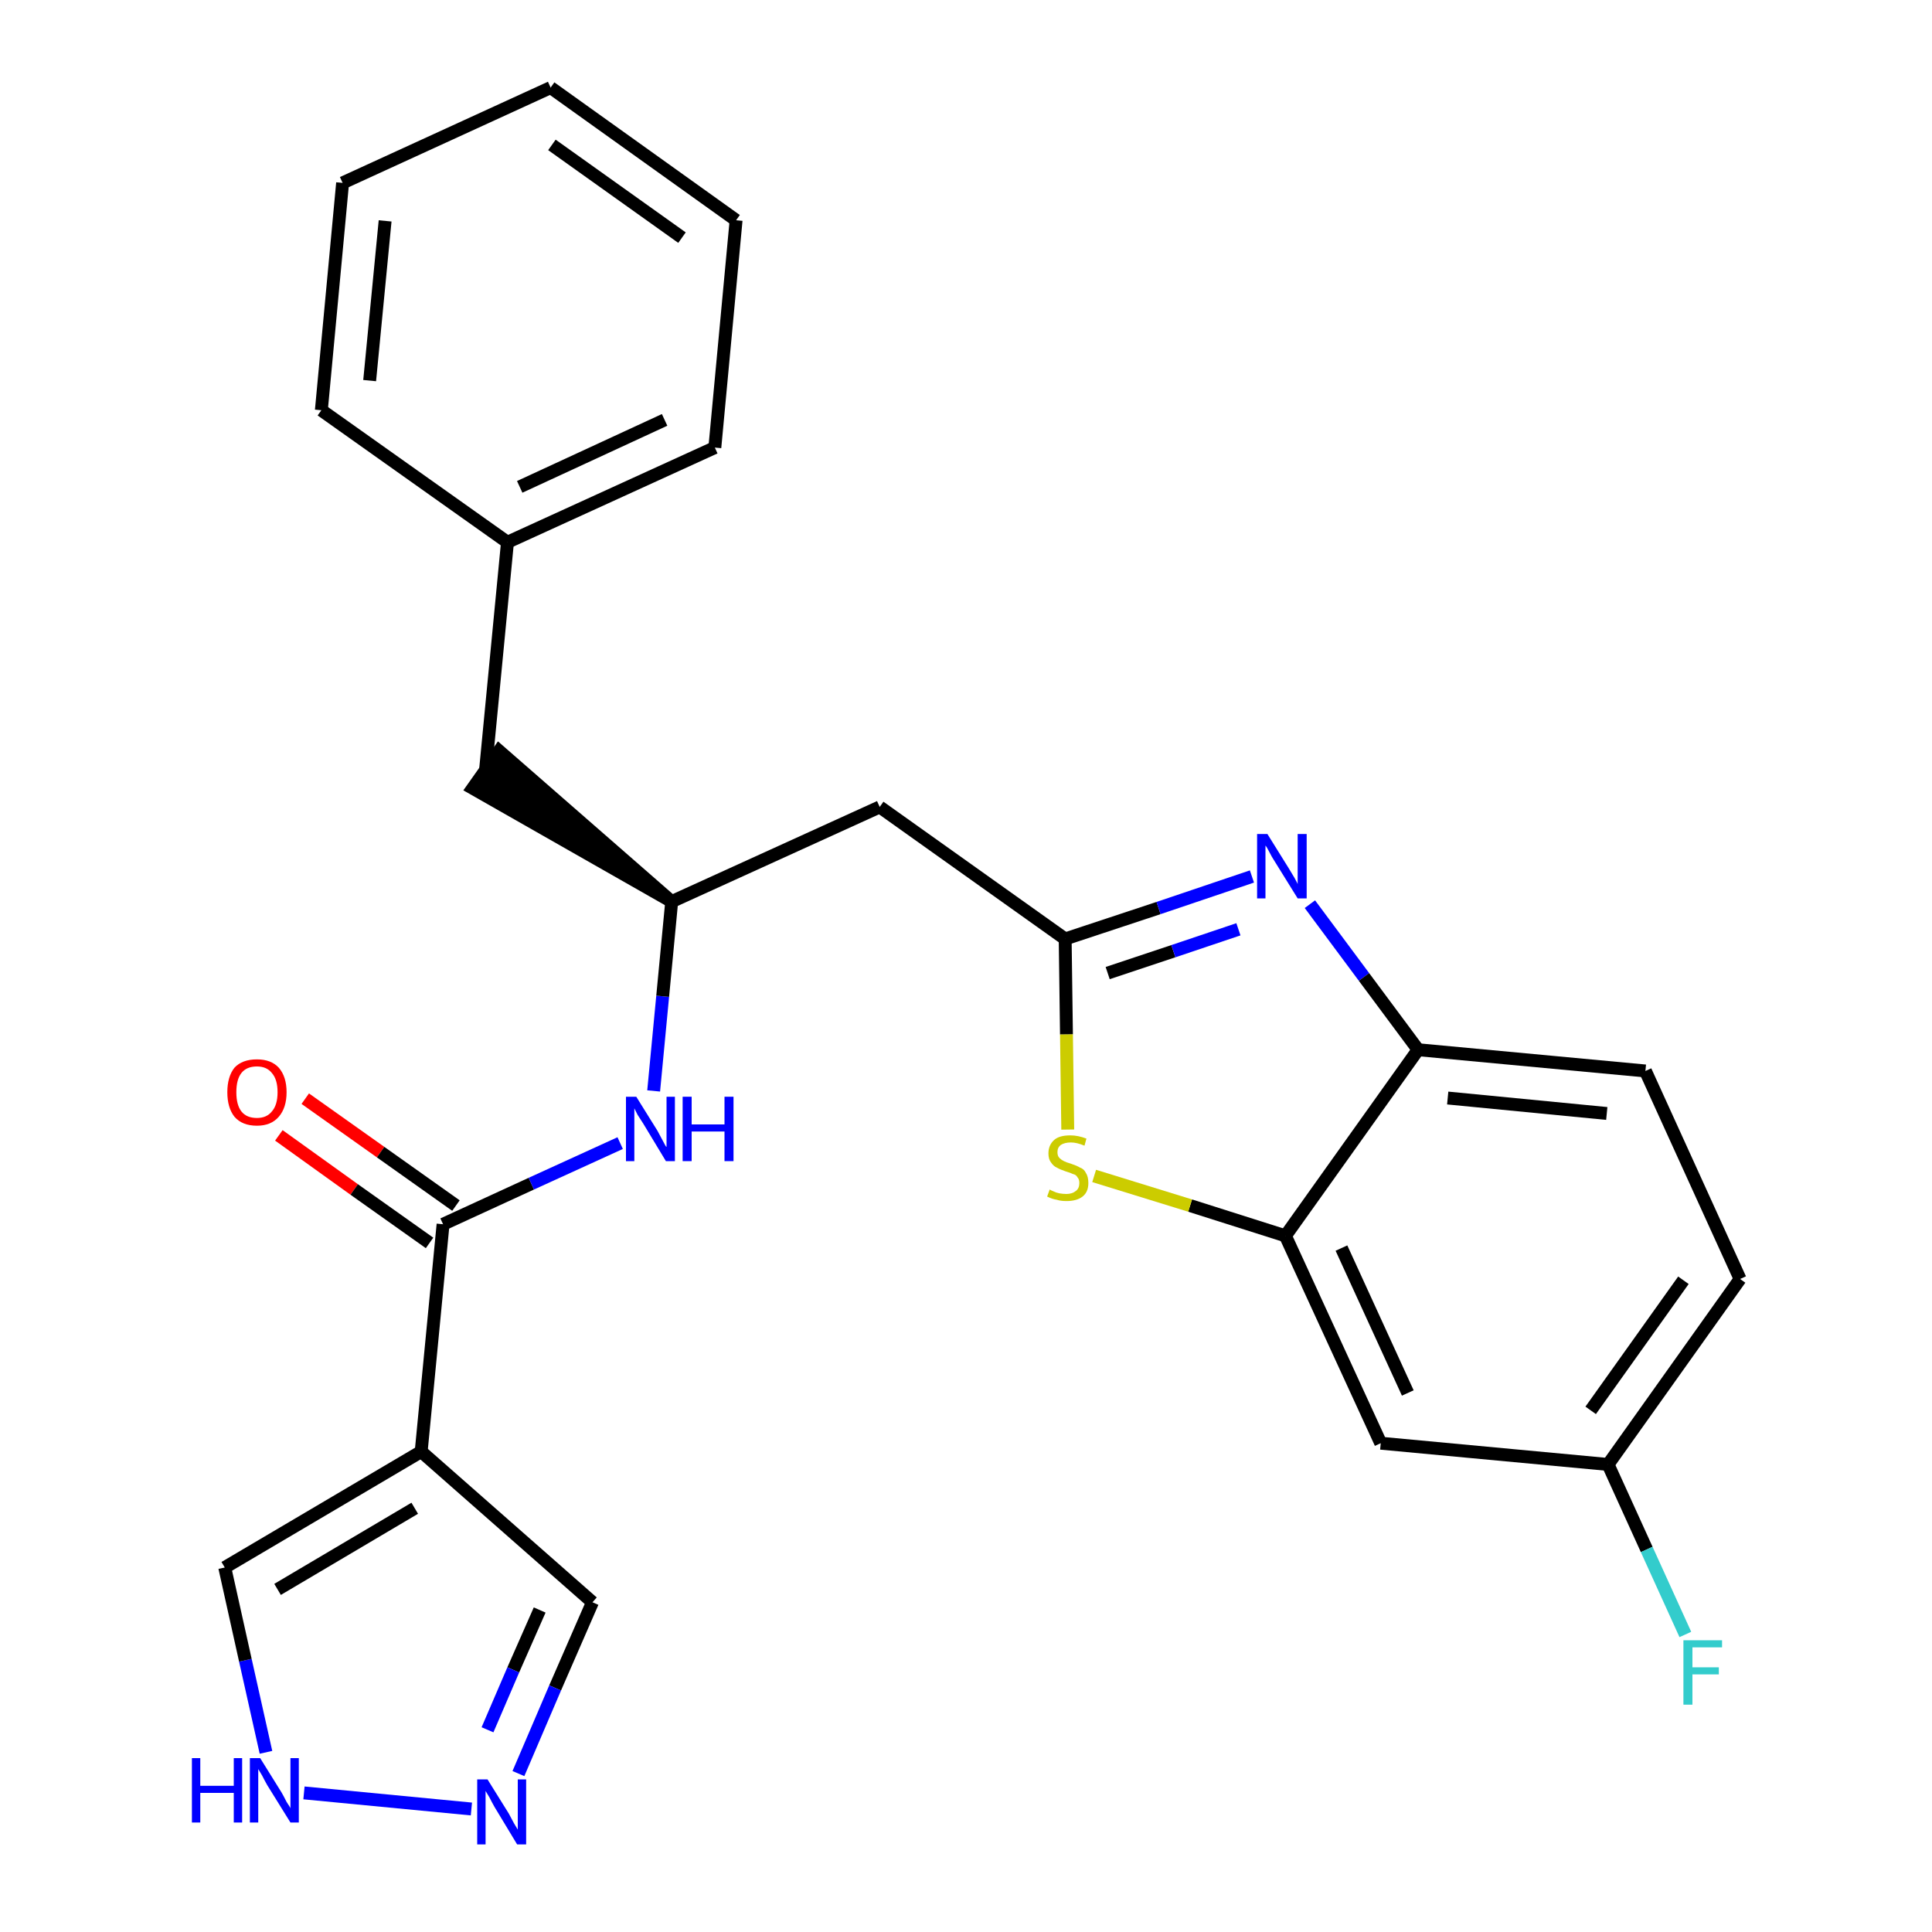 <?xml version='1.0' encoding='iso-8859-1'?>
<svg version='1.1' baseProfile='full'
              xmlns='http://www.w3.org/2000/svg'
                      xmlns:rdkit='http://www.rdkit.org/xml'
                      xmlns:xlink='http://www.w3.org/1999/xlink'
                  xml:space='preserve'
width='300px' height='300px' viewBox='0 0 300 300'>
<!-- END OF HEADER -->
<path class='bond-0 atom-0 atom-1' d='M 43.3,176.3 L 55.0,184.7' style='fill:none;fill-rule:evenodd;stroke:#FF0000;stroke-width:2.0px;stroke-linecap:butt;stroke-linejoin:miter;stroke-opacity:1' />
<path class='bond-0 atom-0 atom-1' d='M 55.0,184.7 L 66.7,193.0' style='fill:none;fill-rule:evenodd;stroke:#000000;stroke-width:2.0px;stroke-linecap:butt;stroke-linejoin:miter;stroke-opacity:1' />
<path class='bond-0 atom-0 atom-1' d='M 47.4,170.6 L 59.1,178.9' style='fill:none;fill-rule:evenodd;stroke:#FF0000;stroke-width:2.0px;stroke-linecap:butt;stroke-linejoin:miter;stroke-opacity:1' />
<path class='bond-0 atom-0 atom-1' d='M 59.1,178.9 L 70.8,187.2' style='fill:none;fill-rule:evenodd;stroke:#000000;stroke-width:2.0px;stroke-linecap:butt;stroke-linejoin:miter;stroke-opacity:1' />
<path class='bond-1 atom-1 atom-2' d='M 68.8,190.1 L 82.5,183.8' style='fill:none;fill-rule:evenodd;stroke:#000000;stroke-width:2.0px;stroke-linecap:butt;stroke-linejoin:miter;stroke-opacity:1' />
<path class='bond-1 atom-1 atom-2' d='M 82.5,183.8 L 96.3,177.5' style='fill:none;fill-rule:evenodd;stroke:#0000FF;stroke-width:2.0px;stroke-linecap:butt;stroke-linejoin:miter;stroke-opacity:1' />
<path class='bond-21 atom-1 atom-22' d='M 68.8,190.1 L 65.4,225.4' style='fill:none;fill-rule:evenodd;stroke:#000000;stroke-width:2.0px;stroke-linecap:butt;stroke-linejoin:miter;stroke-opacity:1' />
<path class='bond-2 atom-2 atom-3' d='M 101.5,169.4 L 102.9,154.7' style='fill:none;fill-rule:evenodd;stroke:#0000FF;stroke-width:2.0px;stroke-linecap:butt;stroke-linejoin:miter;stroke-opacity:1' />
<path class='bond-2 atom-2 atom-3' d='M 102.9,154.7 L 104.3,140.0' style='fill:none;fill-rule:evenodd;stroke:#000000;stroke-width:2.0px;stroke-linecap:butt;stroke-linejoin:miter;stroke-opacity:1' />
<path class='bond-3 atom-3 atom-4' d='M 104.3,140.0 L 77.5,116.6 L 73.4,122.4 Z' style='fill:#000000;fill-rule:evenodd;fill-opacity:1;stroke:#000000;stroke-width:2.0px;stroke-linecap:butt;stroke-linejoin:miter;stroke-opacity:1;' />
<path class='bond-10 atom-3 atom-11' d='M 104.3,140.0 L 136.6,125.3' style='fill:none;fill-rule:evenodd;stroke:#000000;stroke-width:2.0px;stroke-linecap:butt;stroke-linejoin:miter;stroke-opacity:1' />
<path class='bond-4 atom-4 atom-5' d='M 75.4,119.5 L 78.8,84.2' style='fill:none;fill-rule:evenodd;stroke:#000000;stroke-width:2.0px;stroke-linecap:butt;stroke-linejoin:miter;stroke-opacity:1' />
<path class='bond-5 atom-5 atom-6' d='M 78.8,84.2 L 111.0,69.5' style='fill:none;fill-rule:evenodd;stroke:#000000;stroke-width:2.0px;stroke-linecap:butt;stroke-linejoin:miter;stroke-opacity:1' />
<path class='bond-5 atom-5 atom-6' d='M 80.7,75.6 L 103.2,65.2' style='fill:none;fill-rule:evenodd;stroke:#000000;stroke-width:2.0px;stroke-linecap:butt;stroke-linejoin:miter;stroke-opacity:1' />
<path class='bond-26 atom-10 atom-5' d='M 49.9,63.7 L 78.8,84.2' style='fill:none;fill-rule:evenodd;stroke:#000000;stroke-width:2.0px;stroke-linecap:butt;stroke-linejoin:miter;stroke-opacity:1' />
<path class='bond-6 atom-6 atom-7' d='M 111.0,69.5 L 114.3,34.2' style='fill:none;fill-rule:evenodd;stroke:#000000;stroke-width:2.0px;stroke-linecap:butt;stroke-linejoin:miter;stroke-opacity:1' />
<path class='bond-7 atom-7 atom-8' d='M 114.3,34.2 L 85.5,13.6' style='fill:none;fill-rule:evenodd;stroke:#000000;stroke-width:2.0px;stroke-linecap:butt;stroke-linejoin:miter;stroke-opacity:1' />
<path class='bond-7 atom-7 atom-8' d='M 105.9,36.9 L 85.7,22.5' style='fill:none;fill-rule:evenodd;stroke:#000000;stroke-width:2.0px;stroke-linecap:butt;stroke-linejoin:miter;stroke-opacity:1' />
<path class='bond-8 atom-8 atom-9' d='M 85.5,13.6 L 53.2,28.4' style='fill:none;fill-rule:evenodd;stroke:#000000;stroke-width:2.0px;stroke-linecap:butt;stroke-linejoin:miter;stroke-opacity:1' />
<path class='bond-9 atom-9 atom-10' d='M 53.2,28.4 L 49.9,63.7' style='fill:none;fill-rule:evenodd;stroke:#000000;stroke-width:2.0px;stroke-linecap:butt;stroke-linejoin:miter;stroke-opacity:1' />
<path class='bond-9 atom-9 atom-10' d='M 59.8,34.3 L 57.4,59.1' style='fill:none;fill-rule:evenodd;stroke:#000000;stroke-width:2.0px;stroke-linecap:butt;stroke-linejoin:miter;stroke-opacity:1' />
<path class='bond-11 atom-11 atom-12' d='M 136.6,125.3 L 165.4,145.8' style='fill:none;fill-rule:evenodd;stroke:#000000;stroke-width:2.0px;stroke-linecap:butt;stroke-linejoin:miter;stroke-opacity:1' />
<path class='bond-12 atom-12 atom-13' d='M 165.4,145.8 L 179.9,141.0' style='fill:none;fill-rule:evenodd;stroke:#000000;stroke-width:2.0px;stroke-linecap:butt;stroke-linejoin:miter;stroke-opacity:1' />
<path class='bond-12 atom-12 atom-13' d='M 179.9,141.0 L 194.4,136.1' style='fill:none;fill-rule:evenodd;stroke:#0000FF;stroke-width:2.0px;stroke-linecap:butt;stroke-linejoin:miter;stroke-opacity:1' />
<path class='bond-12 atom-12 atom-13' d='M 172.0,151.1 L 182.2,147.7' style='fill:none;fill-rule:evenodd;stroke:#000000;stroke-width:2.0px;stroke-linecap:butt;stroke-linejoin:miter;stroke-opacity:1' />
<path class='bond-12 atom-12 atom-13' d='M 182.2,147.7 L 192.3,144.3' style='fill:none;fill-rule:evenodd;stroke:#0000FF;stroke-width:2.0px;stroke-linecap:butt;stroke-linejoin:miter;stroke-opacity:1' />
<path class='bond-27 atom-21 atom-12' d='M 165.8,175.4 L 165.6,160.6' style='fill:none;fill-rule:evenodd;stroke:#CCCC00;stroke-width:2.0px;stroke-linecap:butt;stroke-linejoin:miter;stroke-opacity:1' />
<path class='bond-27 atom-21 atom-12' d='M 165.6,160.6 L 165.4,145.8' style='fill:none;fill-rule:evenodd;stroke:#000000;stroke-width:2.0px;stroke-linecap:butt;stroke-linejoin:miter;stroke-opacity:1' />
<path class='bond-13 atom-13 atom-14' d='M 203.4,140.4 L 211.8,151.7' style='fill:none;fill-rule:evenodd;stroke:#0000FF;stroke-width:2.0px;stroke-linecap:butt;stroke-linejoin:miter;stroke-opacity:1' />
<path class='bond-13 atom-13 atom-14' d='M 211.8,151.7 L 220.2,163.0' style='fill:none;fill-rule:evenodd;stroke:#000000;stroke-width:2.0px;stroke-linecap:butt;stroke-linejoin:miter;stroke-opacity:1' />
<path class='bond-14 atom-14 atom-15' d='M 220.2,163.0 L 255.5,166.3' style='fill:none;fill-rule:evenodd;stroke:#000000;stroke-width:2.0px;stroke-linecap:butt;stroke-linejoin:miter;stroke-opacity:1' />
<path class='bond-14 atom-14 atom-15' d='M 224.8,170.5 L 249.5,172.9' style='fill:none;fill-rule:evenodd;stroke:#000000;stroke-width:2.0px;stroke-linecap:butt;stroke-linejoin:miter;stroke-opacity:1' />
<path class='bond-29 atom-20 atom-14' d='M 199.6,191.9 L 220.2,163.0' style='fill:none;fill-rule:evenodd;stroke:#000000;stroke-width:2.0px;stroke-linecap:butt;stroke-linejoin:miter;stroke-opacity:1' />
<path class='bond-15 atom-15 atom-16' d='M 255.5,166.3 L 270.2,198.6' style='fill:none;fill-rule:evenodd;stroke:#000000;stroke-width:2.0px;stroke-linecap:butt;stroke-linejoin:miter;stroke-opacity:1' />
<path class='bond-16 atom-16 atom-17' d='M 270.2,198.6 L 249.7,227.4' style='fill:none;fill-rule:evenodd;stroke:#000000;stroke-width:2.0px;stroke-linecap:butt;stroke-linejoin:miter;stroke-opacity:1' />
<path class='bond-16 atom-16 atom-17' d='M 261.4,198.8 L 247.0,219.0' style='fill:none;fill-rule:evenodd;stroke:#000000;stroke-width:2.0px;stroke-linecap:butt;stroke-linejoin:miter;stroke-opacity:1' />
<path class='bond-17 atom-17 atom-18' d='M 249.7,227.4 L 255.7,240.6' style='fill:none;fill-rule:evenodd;stroke:#000000;stroke-width:2.0px;stroke-linecap:butt;stroke-linejoin:miter;stroke-opacity:1' />
<path class='bond-17 atom-17 atom-18' d='M 255.7,240.6 L 261.7,253.8' style='fill:none;fill-rule:evenodd;stroke:#33CCCC;stroke-width:2.0px;stroke-linecap:butt;stroke-linejoin:miter;stroke-opacity:1' />
<path class='bond-18 atom-17 atom-19' d='M 249.7,227.4 L 214.4,224.1' style='fill:none;fill-rule:evenodd;stroke:#000000;stroke-width:2.0px;stroke-linecap:butt;stroke-linejoin:miter;stroke-opacity:1' />
<path class='bond-19 atom-19 atom-20' d='M 214.4,224.1 L 199.6,191.9' style='fill:none;fill-rule:evenodd;stroke:#000000;stroke-width:2.0px;stroke-linecap:butt;stroke-linejoin:miter;stroke-opacity:1' />
<path class='bond-19 atom-19 atom-20' d='M 218.6,216.3 L 208.3,193.8' style='fill:none;fill-rule:evenodd;stroke:#000000;stroke-width:2.0px;stroke-linecap:butt;stroke-linejoin:miter;stroke-opacity:1' />
<path class='bond-20 atom-20 atom-21' d='M 199.6,191.9 L 184.8,187.2' style='fill:none;fill-rule:evenodd;stroke:#000000;stroke-width:2.0px;stroke-linecap:butt;stroke-linejoin:miter;stroke-opacity:1' />
<path class='bond-20 atom-20 atom-21' d='M 184.8,187.2 L 169.9,182.6' style='fill:none;fill-rule:evenodd;stroke:#CCCC00;stroke-width:2.0px;stroke-linecap:butt;stroke-linejoin:miter;stroke-opacity:1' />
<path class='bond-22 atom-22 atom-23' d='M 65.4,225.4 L 92.0,248.8' style='fill:none;fill-rule:evenodd;stroke:#000000;stroke-width:2.0px;stroke-linecap:butt;stroke-linejoin:miter;stroke-opacity:1' />
<path class='bond-28 atom-26 atom-22' d='M 34.9,243.4 L 65.4,225.4' style='fill:none;fill-rule:evenodd;stroke:#000000;stroke-width:2.0px;stroke-linecap:butt;stroke-linejoin:miter;stroke-opacity:1' />
<path class='bond-28 atom-26 atom-22' d='M 43.1,246.8 L 64.4,234.2' style='fill:none;fill-rule:evenodd;stroke:#000000;stroke-width:2.0px;stroke-linecap:butt;stroke-linejoin:miter;stroke-opacity:1' />
<path class='bond-23 atom-23 atom-24' d='M 92.0,248.8 L 86.2,262.1' style='fill:none;fill-rule:evenodd;stroke:#000000;stroke-width:2.0px;stroke-linecap:butt;stroke-linejoin:miter;stroke-opacity:1' />
<path class='bond-23 atom-23 atom-24' d='M 86.2,262.1 L 80.5,275.4' style='fill:none;fill-rule:evenodd;stroke:#0000FF;stroke-width:2.0px;stroke-linecap:butt;stroke-linejoin:miter;stroke-opacity:1' />
<path class='bond-23 atom-23 atom-24' d='M 83.8,250.0 L 79.7,259.3' style='fill:none;fill-rule:evenodd;stroke:#000000;stroke-width:2.0px;stroke-linecap:butt;stroke-linejoin:miter;stroke-opacity:1' />
<path class='bond-23 atom-23 atom-24' d='M 79.7,259.3 L 75.7,268.6' style='fill:none;fill-rule:evenodd;stroke:#0000FF;stroke-width:2.0px;stroke-linecap:butt;stroke-linejoin:miter;stroke-opacity:1' />
<path class='bond-24 atom-24 atom-25' d='M 73.2,280.9 L 47.2,278.4' style='fill:none;fill-rule:evenodd;stroke:#0000FF;stroke-width:2.0px;stroke-linecap:butt;stroke-linejoin:miter;stroke-opacity:1' />
<path class='bond-25 atom-25 atom-26' d='M 41.3,272.1 L 38.1,257.8' style='fill:none;fill-rule:evenodd;stroke:#0000FF;stroke-width:2.0px;stroke-linecap:butt;stroke-linejoin:miter;stroke-opacity:1' />
<path class='bond-25 atom-25 atom-26' d='M 38.1,257.8 L 34.9,243.4' style='fill:none;fill-rule:evenodd;stroke:#000000;stroke-width:2.0px;stroke-linecap:butt;stroke-linejoin:miter;stroke-opacity:1' />
<path  class='atom-0' d='M 35.3 169.6
Q 35.3 167.2, 36.4 165.8
Q 37.6 164.5, 39.9 164.5
Q 42.1 164.5, 43.3 165.8
Q 44.5 167.2, 44.5 169.6
Q 44.5 172.0, 43.3 173.4
Q 42.1 174.8, 39.9 174.8
Q 37.6 174.8, 36.4 173.4
Q 35.3 172.0, 35.3 169.6
M 39.9 173.6
Q 41.4 173.6, 42.2 172.6
Q 43.1 171.6, 43.1 169.6
Q 43.1 167.6, 42.2 166.6
Q 41.4 165.6, 39.9 165.6
Q 38.3 165.6, 37.5 166.6
Q 36.7 167.6, 36.7 169.6
Q 36.7 171.6, 37.5 172.6
Q 38.3 173.6, 39.9 173.6
' fill='#FF0000'/>
<path  class='atom-2' d='M 98.8 170.3
L 102.1 175.6
Q 102.4 176.2, 102.9 177.1
Q 103.4 178.1, 103.5 178.1
L 103.5 170.3
L 104.8 170.3
L 104.8 180.3
L 103.4 180.3
L 99.9 174.5
Q 99.5 173.9, 99.0 173.1
Q 98.6 172.3, 98.5 172.1
L 98.5 180.3
L 97.2 180.3
L 97.2 170.3
L 98.8 170.3
' fill='#0000FF'/>
<path  class='atom-2' d='M 106.0 170.3
L 107.4 170.3
L 107.4 174.6
L 112.5 174.6
L 112.5 170.3
L 113.9 170.3
L 113.9 180.3
L 112.5 180.3
L 112.5 175.7
L 107.4 175.7
L 107.4 180.3
L 106.0 180.3
L 106.0 170.3
' fill='#0000FF'/>
<path  class='atom-13' d='M 196.8 129.5
L 200.1 134.8
Q 200.4 135.3, 201.0 136.3
Q 201.5 137.2, 201.5 137.3
L 201.5 129.5
L 202.9 129.5
L 202.9 139.5
L 201.5 139.5
L 197.9 133.7
Q 197.5 133.1, 197.1 132.3
Q 196.7 131.5, 196.5 131.3
L 196.5 139.5
L 195.2 139.5
L 195.2 129.5
L 196.8 129.5
' fill='#0000FF'/>
<path  class='atom-18' d='M 261.4 254.7
L 267.4 254.7
L 267.4 255.8
L 262.8 255.8
L 262.8 258.9
L 266.9 258.9
L 266.9 260.0
L 262.8 260.0
L 262.8 264.7
L 261.4 264.7
L 261.4 254.7
' fill='#33CCCC'/>
<path  class='atom-21' d='M 163.0 184.7
Q 163.1 184.8, 163.6 185.0
Q 164.0 185.2, 164.5 185.3
Q 165.1 185.4, 165.6 185.4
Q 166.5 185.4, 167.1 184.9
Q 167.6 184.5, 167.6 183.7
Q 167.6 183.1, 167.3 182.8
Q 167.1 182.4, 166.6 182.3
Q 166.2 182.1, 165.5 181.9
Q 164.6 181.6, 164.1 181.3
Q 163.6 181.1, 163.2 180.5
Q 162.8 180.0, 162.8 179.1
Q 162.8 177.8, 163.7 177.0
Q 164.5 176.3, 166.2 176.3
Q 167.4 176.3, 168.7 176.8
L 168.4 177.9
Q 167.2 177.4, 166.3 177.4
Q 165.3 177.4, 164.7 177.8
Q 164.2 178.2, 164.2 178.9
Q 164.2 179.5, 164.5 179.8
Q 164.8 180.1, 165.2 180.3
Q 165.6 180.5, 166.3 180.7
Q 167.2 181.0, 167.7 181.3
Q 168.3 181.5, 168.6 182.1
Q 169.0 182.7, 169.0 183.7
Q 169.0 185.1, 168.1 185.8
Q 167.2 186.5, 165.6 186.5
Q 164.7 186.5, 164.1 186.3
Q 163.4 186.2, 162.6 185.8
L 163.0 184.7
' fill='#CCCC00'/>
<path  class='atom-24' d='M 75.7 276.3
L 79.0 281.6
Q 79.3 282.2, 79.8 283.1
Q 80.4 284.1, 80.4 284.1
L 80.4 276.3
L 81.7 276.3
L 81.7 286.4
L 80.3 286.4
L 76.8 280.6
Q 76.4 279.9, 76.0 279.1
Q 75.5 278.3, 75.4 278.1
L 75.4 286.4
L 74.1 286.4
L 74.1 276.3
L 75.7 276.3
' fill='#0000FF'/>
<path  class='atom-25' d='M 29.8 273.0
L 31.1 273.0
L 31.1 277.3
L 36.3 277.3
L 36.3 273.0
L 37.6 273.0
L 37.6 283.0
L 36.3 283.0
L 36.3 278.4
L 31.1 278.4
L 31.1 283.0
L 29.8 283.0
L 29.8 273.0
' fill='#0000FF'/>
<path  class='atom-25' d='M 40.4 273.0
L 43.7 278.3
Q 44.0 278.8, 44.5 279.8
Q 45.1 280.7, 45.1 280.8
L 45.1 273.0
L 46.4 273.0
L 46.4 283.0
L 45.1 283.0
L 41.5 277.2
Q 41.1 276.5, 40.7 275.7
Q 40.3 275.0, 40.1 274.7
L 40.1 283.0
L 38.8 283.0
L 38.8 273.0
L 40.4 273.0
' fill='#0000FF'/>
</svg>
